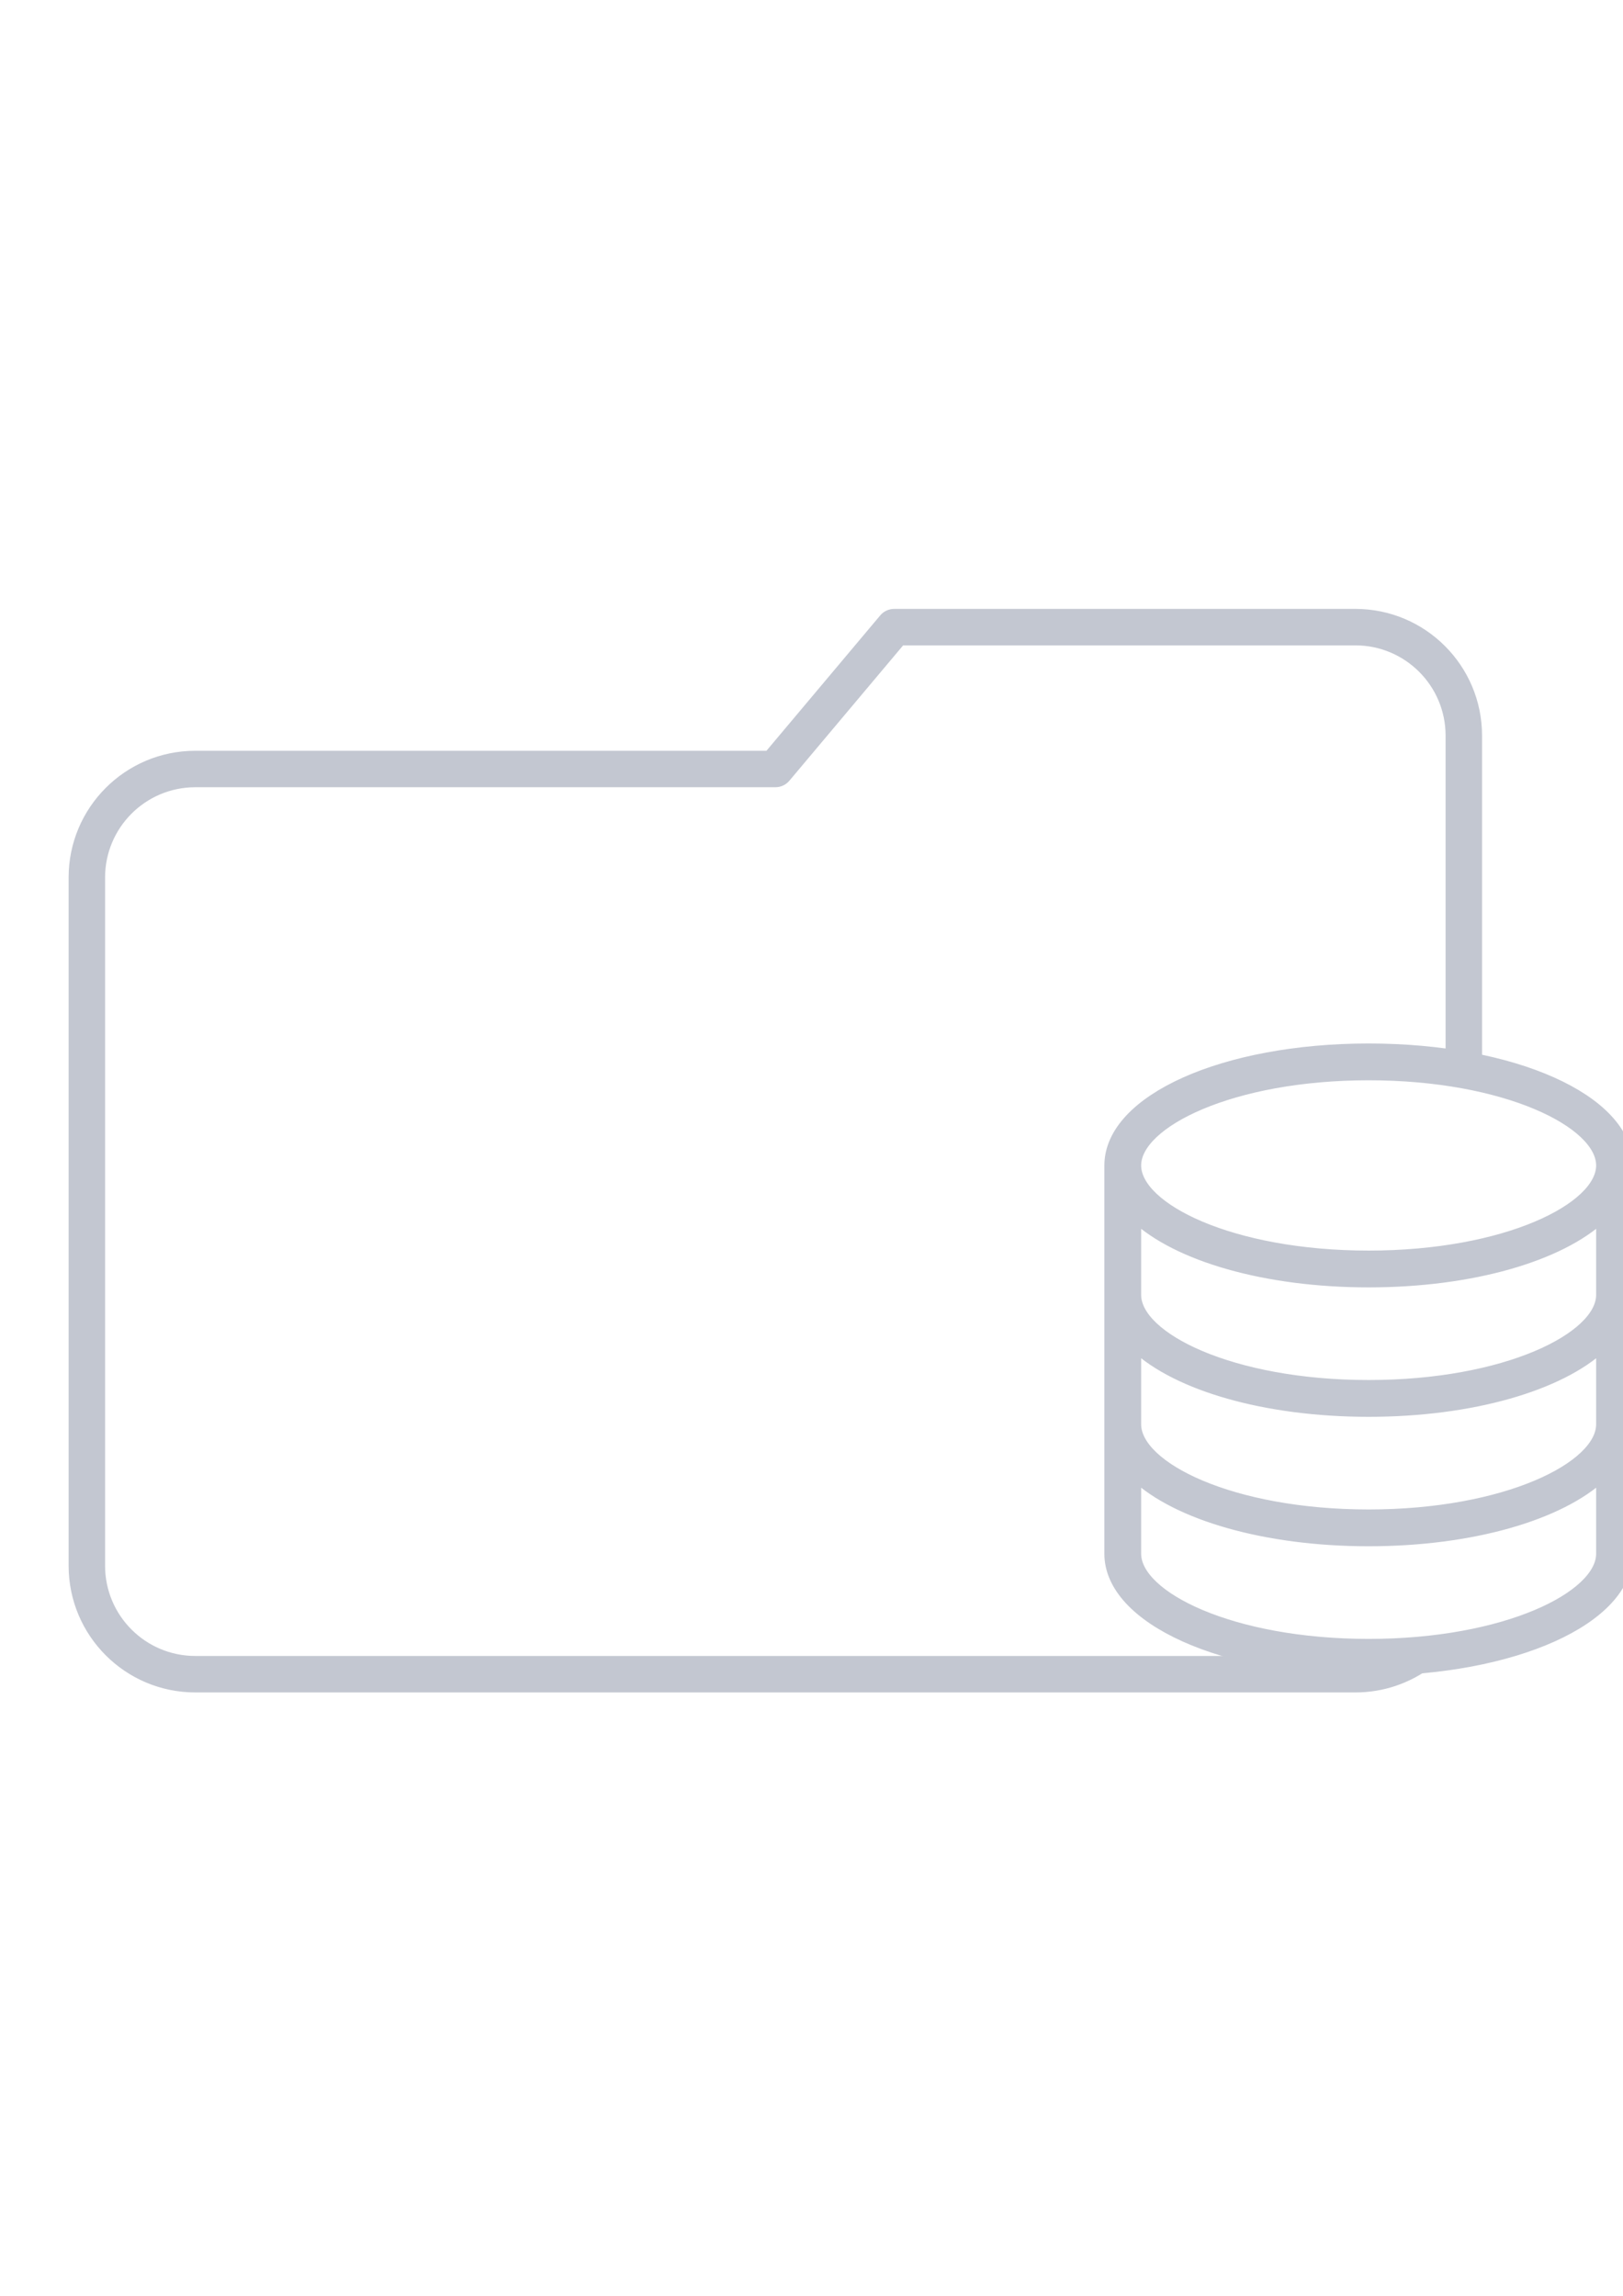 <?xml version="1.0" encoding="UTF-8" standalone="no"?>
<svg
   xmlns:dc="http://purl.org/dc/elements/1.1/"
   xmlns:cc="http://creativecommons.org/ns#"
   xmlns:rdf="http://www.w3.org/1999/02/22-rdf-syntax-ns#"
   xmlns:svg="http://www.w3.org/2000/svg"
   xmlns="http://www.w3.org/2000/svg"
   xmlns:sodipodi="http://sodipodi.sourceforge.net/DTD/sodipodi-0.dtd"
   xmlns:inkscape="http://www.inkscape.org/namespaces/inkscape"
   xml:space="preserve"
   width="8.268in"
   height="11.693in"
   version="1.1"
   style="shape-rendering:geometricPrecision; text-rendering:geometricPrecision; image-rendering:optimizeQuality; fill-rule:evenodd; clip-rule:evenodd"
   viewBox="0 0 8267.72 11692.91"
   id="svg30"
   sodipodi:docname="disk.svg"
   inkscape:version="1.0.2 (e86c870879, 2021-01-15, custom)"><sodipodi:namedview
   pagecolor="#ffffff"
   bordercolor="#666666"
   borderopacity="1"
   objecttolerance="10"
   gridtolerance="10"
   guidetolerance="10"
   inkscape:pageopacity="0"
   inkscape:pageshadow="2"
   inkscape:window-width="1440"
   inkscape:window-height="824"
   id="namedview32"
   showgrid="false"
   inkscape:zoom="0.27661017"
   inkscape:cx="3546.7539"
   inkscape:cy="-58.515319"
   inkscape:window-x="0"
   inkscape:window-y="0"
   inkscape:window-maximized="1"
   inkscape:current-layer="svg30"
   inkscape:document-rotation="0" />
 <defs
   id="defs4">
  <style
   type="text/css"
   id="style2">
   <![CDATA[
    .str1 {stroke:black;stroke-width:55.56;stroke-miterlimit:2.613}
    .str3 {stroke:#DA4453;stroke-width:55.56;stroke-miterlimit:2.613}
    .str2 {stroke:#F67400;stroke-width:55.56;stroke-miterlimit:2.613}
    .str0 {stroke:black;stroke-width:6.94;stroke-linecap:round;stroke-linejoin:round;stroke-miterlimit:2.613}
    .fil0 {fill:black;fill-rule:nonzero}
    .fil1 {fill:black;fill-rule:nonzero}
    .fil3 {fill:#DA4453;fill-rule:nonzero}
    .fil2 {fill:#F67400;fill-rule:nonzero}
   ]]>
  </style>
 
  
  
  
  
  
 </defs>
 <g
   id="disk-quota">
   <path
   class="fil0 str0"
   d="m 994.22,3827.36 h 2911.8 l 580.74,-690.82 c 17.07,-20.24 42.23,-31.88 68.72,-31.77 h 2349.53 c 354.02,0.41 640.91,287.3 641.32,641.32 v 1653.67 c -57.31,-12.2 -117.03,-22.59 -178.8,-31.04 V 3746.1 c -0.41,-255.28 -207.25,-462.11 -462.52,-462.52 H 4599.07 l -580.73,690.82 c -17.07,20.24 -42.22,31.88 -68.71,31.77 H 994.24 c -255.27,0.41 -462.11,207.25 -462.52,462.52 v 3506.57 c 0.41,255.27 207.24,462.11 462.52,462.52 h 5350.27 c 185.63,44.29 398.95,69.26 627.61,69.26 108.57,0 213.65,-5.67 313.98,-16.31 -106.54,78.93 -238.35,125.69 -381.08,125.86 H 994.24 C 640.22,8616.18 353.33,8329.29 352.92,7975.27 V 4468.7 c 0.41,-354.02 287.3,-640.91 641.32,-641.32 z"
   id="path7"
   style="fill:#c3c7d1;fill-opacity:1;stroke:#c3c7d1;stroke-opacity:1" />
   <path
   class="fil1 str1"
   d="m 6972.1,5342.56 c -736.64,0 -1314.3,258.81 -1318.43,589.77 -0.06,1.18 -0.09,2.37 -0.09,3.56 v 658.98 0.28 0.13 658.85 0.28 0.13 659.14 c 0,332.67 579.23,593.33 1318.52,593.33 739.3,0 1318.53,-260.67 1318.53,-593.33 v -1977.8 c 0,-1.19 -0.03,-2.38 -0.1,-3.56 -4.13,-330.95 -581.78,-589.77 -1318.43,-589.77 z m -1186.67,856.16 c 211.86,197.38 658.36,330.51 1186.67,330.51 528.31,0 974.81,-133.13 1186.67,-330.51 v 396.44 c 0,218.22 -487.32,461.49 -1186.67,461.49 -699.34,0 -1186.67,-243.27 -1186.67,-461.49 z m 2373.34,659.26 v 396.44 c 0,218.21 -487.32,461.48 -1186.67,461.48 -699.34,0 -1186.67,-243.27 -1186.67,-461.48 v -396.43 c 211.86,197.37 658.36,330.51 1186.67,330.51 528.31,0 974.82,-133.13 1186.68,-330.52 z m 0,659.26 v 396.45 c 0,218.21 -487.32,461.48 -1186.67,461.48 -699.34,0 -1186.67,-243.27 -1186.67,-461.48 v -396.44 c 211.86,197.38 658.36,330.51 1186.67,330.51 528.31,0 974.82,-133.13 1186.68,-330.52 z M 6972.1,6397.38 c -699.34,0 -1186.67,-243.26 -1186.67,-461.49 0,-218.21 487.33,-461.48 1186.67,-461.48 699.35,0 1186.67,243.27 1186.67,461.48 0,218.22 -487.32,461.49 -1186.67,461.49 z"
   id="path9"
   style="stroke:#c3c7d1;stroke-opacity:1;fill:#c3c7d1;fill-opacity:1" />
  </g><g
   id="disk-quota-low">
   <path
   class="fil0 str0"
   d="m 22760.96,3827.35 h 2911.8 l 580.74,-690.82 c 17.07,-20.24 42.23,-31.88 68.72,-31.77 h 2349.53 c 354.02,0.41 640.91,287.3 641.32,641.32 v 1653.67 c -57.31,-12.2 -117.03,-22.59 -178.8,-31.04 V 3746.09 c -0.41,-255.28 -207.24,-462.11 -462.52,-462.52 h -2305.94 l -580.73,690.82 c -17.07,20.24 -42.22,31.88 -68.71,31.77 h -2955.39 c -255.27,0.41 -462.11,207.25 -462.52,462.52 v 3506.57 c 0.41,255.27 207.24,462.11 462.52,462.52 h 5350.27 c 185.63,44.29 398.95,69.26 627.62,69.26 108.56,0 213.64,-5.67 313.98,-16.31 -106.54,78.93 -238.35,125.69 -381.08,125.86 h -5910.78 c -354.02,-0.41 -640.91,-287.3 -641.32,-641.32 V 4468.69 c 0.41,-354.02 287.3,-640.91 641.32,-641.32 z"
   id="path12"
   style="fill:#c3c7d1;fill-opacity:1;stroke:#c3c7d1;stroke-opacity:1" />
   <path
   class="fil2 str2"
   d="m 28738.84,5342.55 c -736.65,0 -1314.3,258.81 -1318.43,589.77 -0.07,1.18 -0.1,2.37 -0.1,3.56 v 658.98 0.28 0.13 658.85 0.28 0.13 659.14 c 0,332.67 579.23,593.33 1318.53,593.33 739.3,0 1318.52,-260.67 1318.52,-593.33 v -1977.8 c 0,-1.19 -0.03,-2.38 -0.09,-3.56 -4.13,-330.95 -581.79,-589.77 -1318.43,-589.77 z m -882.85,2871.81 c -49.99,-25.59 -100.53,-53.57 -151.59,-84.11 42.55,29.65 93.35,57.96 151.59,84.11 z m -303.83,-2015.65 c 211.86,197.38 658.36,330.51 1186.67,330.51 528.31,0 974.81,-133.13 1186.67,-330.51 v 396.44 c 0,218.22 -487.33,461.49 -1186.67,461.49 -699.35,0 -1186.67,-243.27 -1186.67,-461.49 z m 1186.67,198.66 c -699.35,0 -1186.67,-243.26 -1186.67,-461.49 0,-218.21 487.33,-461.48 1186.67,-461.48 699.35,0 1186.67,243.27 1186.67,461.48 0,218.22 -487.33,461.49 -1186.67,461.49 z"
   id="path14" />
  </g><g
   id="disk-quota-high">
   <path
   class="fil0 str0"
   d="m 32541.51,3827.35 h 2911.8 l 580.74,-690.82 c 17.07,-20.24 42.23,-31.88 68.72,-31.77 h 2349.53 c 354.02,0.41 640.91,287.3 641.32,641.32 v 1653.67 c -57.31,-12.2 -117.03,-22.59 -178.8,-31.04 V 3746.09 c -0.41,-255.28 -207.24,-462.11 -462.52,-462.52 h -2305.94 l -580.73,690.82 c -17.07,20.24 -42.22,31.88 -68.71,31.77 h -2955.39 c -255.27,0.41 -462.11,207.25 -462.52,462.52 v 3506.57 c 0.41,255.27 207.24,462.11 462.52,462.52 h 5350.27 c 185.63,44.29 398.95,69.26 627.62,69.26 108.56,0 213.64,-5.67 313.98,-16.31 -106.54,78.93 -238.35,125.69 -381.08,125.86 h -5910.78 c -354.02,-0.41 -640.91,-287.3 -641.32,-641.32 V 4468.69 c 0.41,-354.02 287.3,-640.91 641.32,-641.32 z"
   id="path17"
   style="fill:#c3c7d1;fill-opacity:1;stroke:#c3c7d1;stroke-opacity:1" />
   <path
   class="fil3 str3"
   d="m 38519.4,5342.55 c -736.65,0 -1314.3,258.81 -1318.43,589.77 -0.07,1.18 -0.1,2.37 -0.1,3.56 v 658.98 0.28 0.13 658.85 0.28 0.13 659.14 c 0,332.67 579.23,593.33 1318.53,593.33 739.3,0 1318.52,-260.67 1318.52,-593.33 v -1977.8 c 0,-1.19 -0.03,-2.38 -0.09,-3.56 -4.13,-330.95 -581.79,-589.77 -1318.43,-589.77 z m 0,1054.82 c -699.35,0 -1186.67,-243.26 -1186.67,-461.49 0,-218.21 487.33,-461.48 1186.67,-461.48 699.35,0 1186.67,243.27 1186.67,461.48 0,218.22 -487.33,461.49 -1186.67,461.49 z"
   id="path19" />
  </g><g
   id="disk-quota-critical">
   <path
   class="fil0 str0"
   d="m 42322.07,3827.35 h 2911.8 l 580.74,-690.82 c 17.07,-20.24 42.23,-31.88 68.72,-31.77 h 2349.53 c 354.02,0.41 640.91,287.3 641.32,641.32 v 1653.67 c -57.31,-12.2 -117.03,-22.59 -178.8,-31.04 V 3746.09 c -0.41,-255.28 -207.24,-462.11 -462.52,-462.52 h -2305.94 l -580.73,690.82 c -17.07,20.24 -42.22,31.88 -68.71,31.77 h -2955.39 c -255.27,0.41 -462.11,207.25 -462.52,462.52 v 3506.57 c 0.41,255.27 207.24,462.11 462.52,462.52 h 5350.27 c 185.63,44.29 398.95,69.26 627.62,69.26 108.56,0 213.64,-5.67 313.98,-16.31 -106.54,78.93 -238.35,125.69 -381.08,125.86 H 42322.1 c -354.02,-0.41 -640.91,-287.3 -641.32,-641.32 V 4468.69 c 0.41,-354.02 287.3,-640.91 641.32,-641.32 z"
   id="path22"
   style="stroke:#c3c7d1;stroke-opacity:1;fill:#c3c7d1;fill-opacity:1" />
   <path
   class="fil3 str3"
   d="m 48299.95,5342.55 c -736.65,0 -1314.3,258.81 -1318.43,589.77 -0.07,1.18 -0.1,2.37 -0.1,3.56 v 658.98 0.28 0.13 658.85 0.28 0.13 659.14 c 0,332.67 579.23,593.33 1318.53,593.33 739.3,0 1318.52,-260.67 1318.52,-593.33 v -1977.8 c 0,-1.19 -0.03,-2.38 -0.09,-3.56 -4.13,-330.95 -581.79,-589.77 -1318.43,-589.77 z m 0,1054.82 c -699.35,0 -1186.67,-243.26 -1186.67,-461.49 0,-218.21 487.33,-461.48 1186.67,-461.48 699.35,0 1186.67,243.27 1186.67,461.48 0,218.22 -487.33,461.49 -1186.67,461.49 z"
   id="path24" />
   <path
   class="fil3"
   d="m 45347.35,7097.09 h -169.75 c -126.48,-817.95 -189.72,-1387.1 -189.72,-1705.8 V 4391.11 h 549.19 v 997.68 c 0,311.2 -63.24,880.36 -189.72,1708.3 z m -69.89,244.64 c 100.68,0 186.39,35.78 257.95,107.34 70.73,71.56 106.51,157.26 106.51,257.95 0,101.52 -35.78,188.06 -106.51,260.44 -71.56,72.39 -157.27,108.17 -257.95,108.17 -100.69,0 -186.39,-35.78 -257.95,-108.17 -70.73,-72.39 -106.51,-158.93 -106.51,-260.44 0,-100.69 35.78,-186.39 106.51,-257.95 71.56,-71.56 157.27,-107.34 257.95,-107.34 z"
   id="path26" />
  </g>
</svg>
